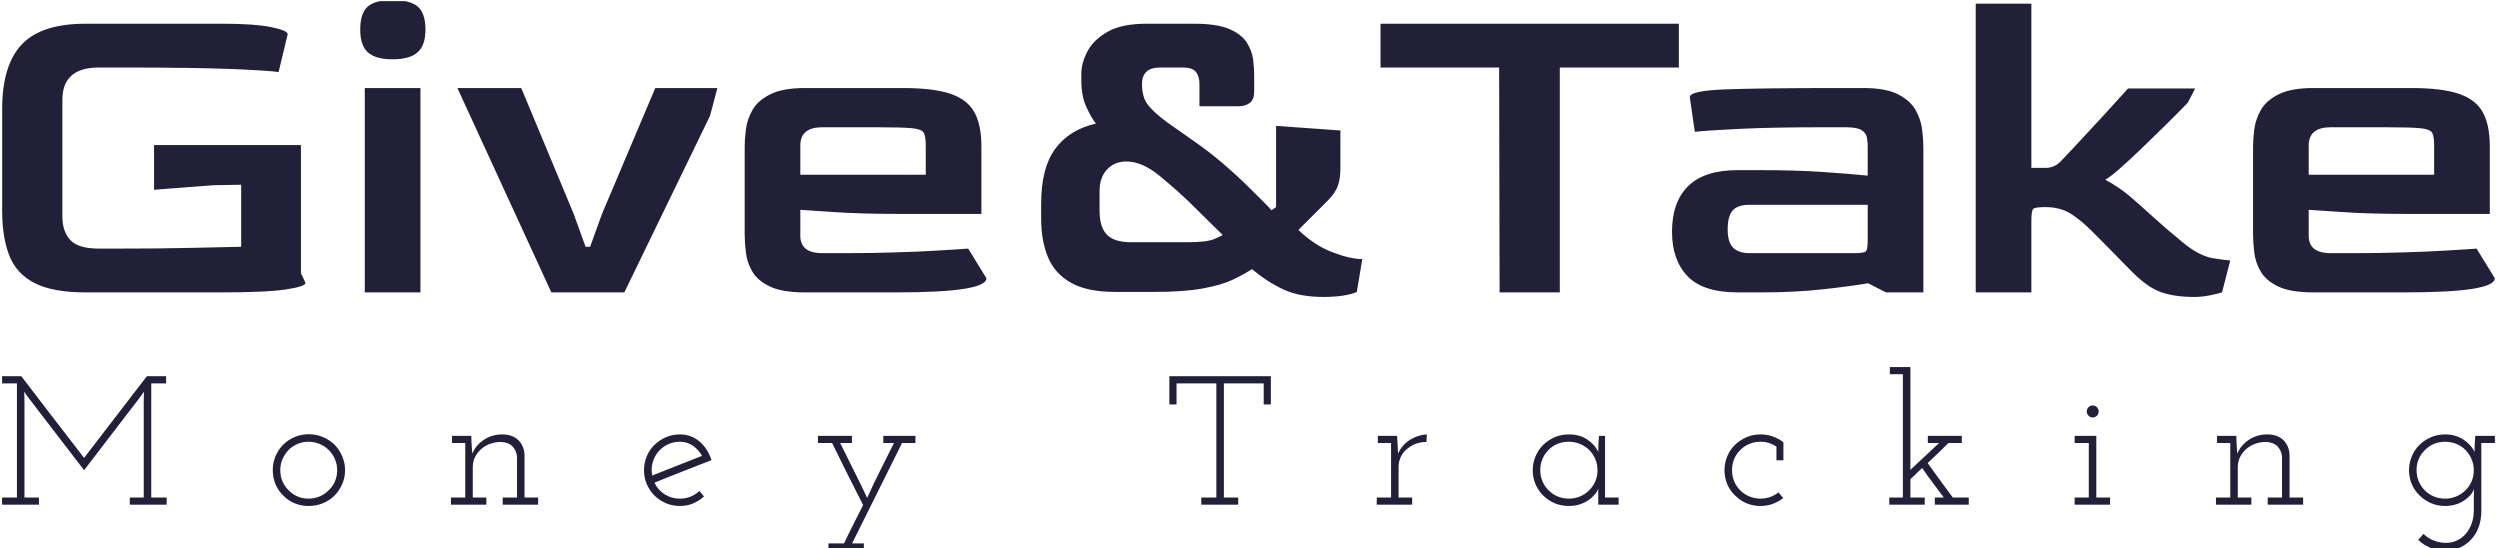 <svg xmlns="http://www.w3.org/2000/svg" version="1.1" xmlns:xlink="http://www.w3.org/1999/xlink" xmlns:svgjs="http://svgjs.dev/svgjs" width="1500" height="329" viewBox="0 0 1500 329"><g transform="matrix(1,0,0,1,-0.909,0.671)"><svg viewBox="0 0 396 87" data-background-color="#ffffff" preserveAspectRatio="xMidYMid meet" height="329" width="1500" xmlns="http://www.w3.org/2000/svg" xmlns:xlink="http://www.w3.org/1999/xlink"><g id="tight-bounds" transform="matrix(1,0,0,1,0.24,-0.177)"><svg viewBox="0 0 395.52 87.355" height="87.355" width="395.52"><g><svg viewBox="0 0 395.52 87.355" height="87.355" width="395.52"><g><svg viewBox="0 0 395.52 87.355" height="87.355" width="395.52"><g id="textblocktransform"><svg viewBox="0 0 395.52 87.355" height="87.355" width="395.52" id="textblock"><g><svg viewBox="0 0 395.52 47.115" height="47.115" width="395.52"><g transform="matrix(1,0,0,1,0,0)"><svg width="395.52" viewBox="3.5 -32.05 273.23 32.55" height="47.115" data-palette-color="#212038"><path d="M27.55 0L12.65 0Q9.1 0 7.1-1 5.1-2 4.3-4 3.5-6 3.5-8.95L3.5-8.95 3.5-20.1Q3.5-24.9 5.65-27.18 7.8-29.45 12.65-29.45L12.65-29.45 27.7-29.45Q31.15-29.45 32.98-29.08 34.8-28.7 34.8-28.3L34.8-28.3 33.8-24.15Q32.95-24.3 28.78-24.48 24.6-24.65 16.65-24.65L16.65-24.65 14.1-24.65Q10.1-24.65 10.1-21.1L10.1-21.1 10.1-8.35Q10.1-6.65 10.98-5.73 11.85-4.8 14.1-4.8L14.1-4.8 16.15-4.8Q20.95-4.8 24.25-4.88 27.55-4.95 29.7-5L29.7-5 29.7-11.8 26.7-11.75 20.15-11.25 20.15-16.15 36.25-16.15 36.25-2.1 36.75-1.05Q36.75-0.65 34.65-0.33 32.55 0 27.55 0L27.55 0ZM46.3-25.55L46.3-25.55Q44.45-25.55 43.6-26.3 42.75-27.05 42.75-28.8L42.75-28.8Q42.75-30.6 43.57-31.33 44.4-32.05 46.3-32.05L46.3-32.05Q48.2-32.05 49.05-31.33 49.9-30.6 49.9-28.8L49.9-28.8Q49.9-27.1 49.05-26.33 48.2-25.55 46.3-25.55ZM49.35 0L43.25 0 43.25-22.4 49.35-22.4 49.35 0ZM71.7 0L63.7 0 53.4-22.4 60.4-22.4 66.15-8.6 67.45-5 67.95-5 69.25-8.6 75.09-22.4 81.9-22.4 81.09-19.35 71.7 0ZM101.54 0L91.49 0Q88.99 0 87.64-0.65 86.29-1.3 85.72-2.3 85.14-3.3 85.02-4.4 84.89-5.5 84.89-6.4L84.89-6.4 84.89-16Q84.89-16.75 85.02-17.82 85.14-18.9 85.72-19.95 86.29-21 87.67-21.7 89.04-22.4 91.49-22.4L91.49-22.4 102.24-22.4Q105.54-22.4 107.42-21.78 109.29-21.15 110.07-19.75 110.84-18.35 110.84-16L110.84-16 110.84-8.6 102.09-8.6Q97.59-8.6 94.77-8.8 91.94-9 90.99-9.05L90.99-9.05 90.99-6.3Q90.94-4.3 93.39-4.3L93.39-4.3 95.94-4.3Q98.64-4.3 101.22-4.38 103.79-4.45 105.94-4.58 108.09-4.7 109.39-4.8L109.39-4.8 111.39-1.55Q111.39 0 101.54 0L101.54 0ZM90.99-16.1L90.99-12.9 104.74-12.9 104.74-16.1Q104.74-17.1 104.52-17.5 104.29-17.9 103.19-18 102.09-18.1 99.44-18.1L99.44-18.1 93.39-18.1Q90.99-18.1 90.99-16.1L90.99-16.1ZM148.34 0.5L148.34 0.5Q145.74 0.5 143.99-0.3 142.24-1.1 140.49-2.55L140.49-2.55Q139.59-1.95 138.37-1.38 137.14-0.8 135.09-0.43 133.04-0.05 129.74-0.05L129.74-0.05 125.54-0.05Q122.44-0.05 120.67-1.05 118.89-2.05 118.14-3.85 117.39-5.65 117.39-8.05L117.39-8.05 117.39-9.75Q117.39-13.65 118.94-15.75 120.49-17.85 123.39-18.5L123.39-18.5Q122.84-19.2 122.32-20.38 121.79-21.55 121.79-23.25L121.79-23.25 121.79-23.95Q121.79-25.15 122.47-26.43 123.14-27.7 124.69-28.58 126.24-29.45 128.94-29.45L128.94-29.45 134.14-29.45Q136.64-29.45 137.99-28.88 139.34-28.3 139.92-27.4 140.49-26.5 140.62-25.55 140.74-24.6 140.74-23.85L140.74-23.85 140.74-22Q140.74-21.15 140.27-20.78 139.79-20.4 138.99-20.4L138.99-20.4 134.74-20.4 134.74-22.85Q134.74-23.7 134.34-24.18 133.94-24.65 132.94-24.65L132.94-24.65 130.49-24.65Q129.39-24.65 128.92-24.18 128.44-23.7 128.44-22.85L128.44-22.85Q128.44-21.45 129.04-20.63 129.64-19.8 131.19-18.65L131.19-18.65Q132.99-17.4 134.77-16.13 136.54-14.85 138.09-13.45L138.09-13.45Q138.89-12.75 139.84-11.83 140.79-10.9 141.59-10.1 142.39-9.3 142.64-9L142.64-9 143.14-9.35 143.14-18.25 150.19-17.75 150.19-13.55Q150.19-12.5 149.92-11.7 149.64-10.9 148.79-10.05L148.79-10.05Q147.99-9.25 147.19-8.45 146.39-7.65 145.59-6.85L145.59-6.85Q147.34-5.15 149.32-4.4 151.29-3.65 152.59-3.65L152.59-3.65 151.99-0.05Q151.59 0.15 150.62 0.33 149.64 0.5 148.34 0.5ZM127.24-5.5L127.24-5.5 133.49-5.5Q135.54-5.5 136.37-5.85 137.19-6.2 137.29-6.3L137.29-6.3Q136.04-7.5 134.29-9.25 132.54-11 130.34-12.8L130.34-12.8Q128.44-14.35 126.74-14.35L126.74-14.35Q125.44-14.35 124.62-13.48 123.79-12.6 123.79-11.1L123.79-11.1 123.79-9Q123.79-7.15 124.59-6.33 125.39-5.5 127.24-5.5ZM174.24 0L167.64 0 167.59-24.65 154.59-24.65 154.59-29.45 187.29-29.45 187.29-24.65 174.24-24.65 174.24 0ZM196.24 0L193.74 0Q189.94 0 188.24-1.78 186.54-3.55 186.54-6.65L186.54-6.65Q186.54-9.9 188.31-11.65 190.09-13.4 193.74-13.4L193.74-13.4 196.29-13.4Q200.04-13.4 203.04-13.2 206.04-13 207.99-12.8L207.99-12.8 207.99-16.1Q207.99-16.55 207.89-17.03 207.79-17.5 207.29-17.8 206.79-18.1 205.59-18.1L205.59-18.1 203.09-18.1Q197.64-18.1 193.99-17.93 190.34-17.75 189.04-17.6L189.04-17.6 188.49-21.4Q188.49-22.1 192.29-22.25 196.09-22.4 204.99-22.4L204.99-22.4 207.49-22.4Q209.99-22.4 211.34-21.7 212.69-21 213.26-19.95 213.84-18.9 213.96-17.82 214.09-16.75 214.09-16L214.09-16 214.09 0 209.99 0 208.04-1Q205.94-0.65 202.99-0.33 200.04 0 196.24 0L196.24 0ZM195.04-4.3L195.04-4.3 206.49-4.3Q207.59-4.3 207.79-4.5 207.99-4.7 207.99-5.75L207.99-5.75 207.99-9.6 195.04-9.6Q193.69-9.6 193.16-8.95 192.64-8.3 192.64-6.9L192.64-6.9Q192.64-5.5 193.24-4.9 193.84-4.3 195.04-4.3ZM243.78 0.5L243.78 0.5Q241.68 0.5 240.21 0 238.73-0.5 237.08-2.15L237.08-2.15Q236.93-2.3 236.28-2.95 235.63-3.6 234.86-4.4 234.08-5.2 233.43-5.85 232.78-6.5 232.58-6.7L232.58-6.7Q231.33-7.95 230.21-8.65 229.08-9.35 227.43-9.35L227.43-9.35Q226.33-9.35 226.13-9.15 225.93-8.95 225.93-7.8L225.93-7.8 225.93 0 219.83 0 219.83-31.65 225.93-31.65 225.93-13.65 227.53-13.65Q228.43-13.65 229.13-14.35L229.13-14.35Q229.58-14.8 230.83-16.15 232.08-17.5 233.66-19.2 235.23-20.9 236.53-22.35L236.53-22.35 243.88-22.35 243.08-20.8Q241.93-19.6 240.58-18.28 239.23-16.95 237.96-15.73 236.68-14.5 235.63-13.58 234.58-12.65 234.03-12.35L234.03-12.35Q235.53-11.55 236.73-10.53 237.93-9.5 239.33-8.22 240.73-6.95 242.68-5.35L242.68-5.35Q244.43-3.95 245.93-3.73 247.43-3.5 247.73-3.5L247.73-3.5 246.83 0Q246.33 0.15 245.48 0.33 244.63 0.5 243.78 0.5ZM266.88 0L256.83 0Q254.33 0 252.98-0.65 251.63-1.3 251.06-2.3 250.48-3.3 250.36-4.4 250.23-5.5 250.23-6.4L250.23-6.4 250.23-16Q250.23-16.75 250.36-17.82 250.48-18.9 251.06-19.95 251.63-21 253.01-21.7 254.38-22.4 256.83-22.4L256.83-22.4 267.58-22.4Q270.88-22.4 272.76-21.78 274.63-21.15 275.41-19.75 276.18-18.35 276.18-16L276.18-16 276.18-8.6 267.43-8.6Q262.93-8.6 260.11-8.8 257.28-9 256.33-9.05L256.33-9.05 256.33-6.3Q256.28-4.3 258.73-4.3L258.73-4.3 261.28-4.3Q263.98-4.3 266.56-4.38 269.13-4.45 271.28-4.58 273.43-4.7 274.73-4.8L274.73-4.8 276.73-1.55Q276.73 0 266.88 0L266.88 0ZM256.33-16.1L256.33-12.9 270.08-12.9 270.08-16.1Q270.08-17.1 269.86-17.5 269.63-17.9 268.53-18 267.43-18.1 264.78-18.1L264.78-18.1 258.73-18.1Q256.33-18.1 256.33-16.1L256.33-16.1Z" opacity="1" transform="matrix(1,0,0,1,0,0)" fill="#212038" class="wordmark-text-0" data-fill-palette-color="primary" id="text-0"></path></svg></g></svg></g><g transform="matrix(1,0,0,1,0,58.238)"><svg viewBox="0 0 395.52 29.117" height="29.117" width="395.52"><g transform="matrix(1,0,0,1,0,0)"><svg width="395.52" viewBox="1.75 -37.5 679.19 50" height="29.117" data-palette-color="#212038"><path d="M1.75 0L11.8 0 11.8-1.95 7.85-1.95 7.85-28.85Q7.85-29.3 7.83-29.83 7.8-30.35 7.75-30.8L7.75-30.8Q8.05-30.35 8.22-30.13 8.4-29.9 8.7-29.45L8.7-29.45 24.1-9.4 39.05-28.9Q39.45-29.45 39.75-29.85 40.05-30.25 40.45-30.8L40.45-30.8Q40.4-30.2 40.38-29.83 40.35-29.45 40.35-28.85L40.35-28.85 40.35-1.95 36.55-1.95 36.55 0 46.6 0 46.6-1.95 42.4-1.95 42.4-33.05 46.45-33.05 46.45-35 41.2-35Q36.9-29.45 32.65-23.88 28.4-18.3 24.1-12.75L24.1-12.75Q20.4-17.5 15.9-23.38 11.4-29.25 7-35L7-35 1.75-35 1.75-33.05 5.8-33.05 5.8-1.95 1.75-1.95 1.75 0ZM92.35-2.5L92.35-2.5Q93.65-3.85 94.42-5.6 95.2-7.35 95.2-9.4L95.2-9.4Q95.2-11.4 94.42-13.2 93.65-15 92.35-16.35L92.35-16.35Q91-17.65 89.17-18.43 87.35-19.2 85.3-19.2L85.3-19.2Q83.25-19.2 81.45-18.43 79.65-17.65 78.35-16.35L78.35-16.35Q77-15 76.25-13.2 75.5-11.4 75.5-9.4L75.5-9.4Q75.5-7.35 76.25-5.58 77-3.8 78.35-2.5L78.35-2.5Q79.65-1.15 81.42-0.4 83.2 0.35 85.3 0.35L85.3 0.35Q87.35 0.35 89.17-0.4 91-1.15 92.35-2.5ZM79.8-3.95L79.8-3.95Q78.75-4.95 78.15-6.35 77.55-7.75 77.55-9.4L77.55-9.4Q77.55-11 78.15-12.4 78.75-13.8 79.8-14.9L79.8-14.9Q80.85-15.95 82.25-16.55 83.65-17.15 85.25-17.15L85.25-17.15Q86.85-17.15 88.27-16.55 89.7-15.95 90.75-14.9L90.75-14.9Q91.85-13.8 92.45-12.4 93.05-11 93.05-9.4L93.05-9.4Q93.05-7.75 92.45-6.35 91.85-4.95 90.75-3.95L90.75-3.95Q89.7-2.85 88.27-2.25 86.85-1.65 85.25-1.65L85.25-1.65Q83.65-1.65 82.25-2.25 80.85-2.85 79.8-3.95ZM124.05 0L133.7 0 133.7-1.95 130-1.95 130-10.25Q130-11.75 130.62-13 131.25-14.25 132.35-15.2L132.35-15.2Q133.35-16.1 134.75-16.6 136.15-17.1 137.7-17.1L137.7-17.1Q139.8-17 140.87-15.83 141.95-14.65 142.05-13L142.05-13 142.05-1.95 138.15-1.95 138.15 0 147.8 0 147.8-1.95 144.1-1.95 144.1-13.55Q144-16.05 142.4-17.6 140.8-19.15 138.05-19.15L138.05-19.15Q135.25-19.15 133.05-17.7 130.85-16.25 129.85-13.9L129.85-13.9Q129.8-14.75 129.75-15.43 129.7-16.1 129.65-16.95L129.65-16.95 129.6-18.75 124.35-18.75 124.35-16.8 127.95-16.8 127.95-1.95 124.05-1.95 124.05 0ZM186.45-17.15L186.45-17.15Q188.4-17.15 189.97-16.07 191.55-15 192.45-13.3L192.45-13.3Q189.05-11.95 185.67-10.63 182.3-9.3 178.9-7.95L178.9-7.95Q178.55-9.65 178.95-11.28 179.35-12.9 180.35-14.2L180.35-14.2Q181.4-15.55 182.97-16.35 184.55-17.15 186.45-17.15ZM193-2.25L193-2.25 191.75-3.75Q190.7-2.75 189.35-2.2 188-1.65 186.45-1.65L186.45-1.65Q184.1-1.65 182.25-2.85 180.4-4.05 179.5-6L179.5-6Q183.4-7.6 187.27-9.1 191.15-10.6 195.05-12.15L195.05-12.15Q194.55-13.65 193.75-14.93 192.95-16.2 191.9-17.1L191.9-17.1Q190.8-18.1 189.4-18.63 188-19.15 186.45-19.15L186.45-19.15Q184.4-19.15 182.62-18.38 180.85-17.6 179.5-16.3L179.5-16.3Q178.15-15 177.4-13.2 176.65-11.4 176.65-9.4L176.65-9.4Q176.65-7.35 177.4-5.6 178.15-3.85 179.5-2.5L179.5-2.5Q180.85-1.15 182.62-0.4 184.4 0.35 186.45 0.35L186.45 0.35Q188.4 0.35 190.05-0.35 191.7-1.05 193-2.25ZM226.9 12.5L236.55 12.5 236.55 10.55 233.35 10.55Q236.75 3.65 240.15-3.13 243.55-9.9 246.95-16.8L246.95-16.8 250.6-16.8 250.6-18.75 241.85-18.75 241.85-16.8 244.75-16.8Q242.85-13 240.97-9.25 239.1-5.5 237.45-1.85L237.45-1.85Q235.7-5.6 233.82-9.3 231.95-13 230.1-16.8L230.1-16.8 233.3-16.8 233.3-18.75 224.05-18.75 224.05-16.8 227.9-16.8Q230-12.5 232.1-8.3 234.2-4.1 236.35 0.1L236.35 0.1Q235.05 2.7 233.72 5.3 232.4 7.9 231.15 10.55L231.15 10.55 226.9 10.55 226.9 12.5ZM328.49 0L338.54 0 338.54-1.95 334.64-1.95 334.64-33.05 345.49-33.05 345.49-27.3 347.44-27.3 347.44-35 319.79-35 319.79-27.3 321.74-27.3 321.74-33.05 332.59-33.05 332.59-1.95 328.49-1.95 328.49 0ZM376.29 0L385.94 0 385.94-1.95 382.24-1.95 382.24-10.25Q382.24-11.8 382.89-13.13 383.54-14.45 384.69-15.3L384.69-15.3Q385.69-16.15 387.02-16.63 388.34-17.1 389.84-17.1L389.84-17.1 389.94-19.15Q388.79-19.1 387.67-18.75 386.54-18.4 385.49-17.75L385.49-17.75Q384.39-17.1 383.52-16.13 382.64-15.15 382.09-13.9L382.09-13.9Q382.04-14.75 382.04-15 382.04-15.25 381.99-16.1L381.99-16.1 381.84-18.75 376.59-18.75 376.59-16.8 380.19-16.8 380.19-1.95 376.29-1.95 376.29 0ZM436.64 0L442.19 0 442.19-1.95 438.49-1.95 438.49-18.75 436.84-18.75Q436.74-17.65 436.69-16.53 436.64-15.4 436.64-14.35L436.64-14.35Q435.79-16.3 433.69-17.73 431.59-19.15 428.64-19.15L428.64-19.15Q426.54-19.15 424.77-18.38 422.99-17.6 421.64-16.3L421.64-16.3Q420.29-14.95 419.54-13.15 418.79-11.35 418.79-9.4L418.79-9.4Q418.79-7.35 419.54-5.6 420.29-3.85 421.64-2.5L421.64-2.5Q422.99-1.15 424.77-0.4 426.54 0.35 428.64 0.35L428.64 0.35Q430.14 0.35 431.47-0.05 432.79-0.45 433.84-1.15L433.84-1.15Q434.84-1.8 435.57-2.63 436.29-3.45 436.64-4.35L436.64-4.35Q436.64-3.7 436.64-3.18 436.64-2.65 436.64-2.05L436.64-2.05 436.64 0ZM428.64-17.15L428.64-17.15Q430.24-17.15 431.64-16.57 433.04-16 434.14-14.95L434.14-14.95Q435.19-13.9 435.82-12.48 436.44-11.05 436.44-9.4L436.44-9.4Q436.44-7.75 435.82-6.33 435.19-4.9 434.09-3.85L434.09-3.85Q433.04-2.8 431.64-2.23 430.24-1.65 428.64-1.65L428.64-1.65Q427.04-1.65 425.69-2.2 424.34-2.75 423.29-3.75L423.29-3.75Q422.14-4.8 421.49-6.25 420.84-7.7 420.84-9.4L420.84-9.4Q420.84-11 421.42-12.4 421.99-13.8 423.04-14.85L423.04-14.85Q424.04-15.95 425.49-16.55 426.94-17.15 428.64-17.15ZM487.04-1.8L487.04-1.8 485.74-3.35Q484.74-2.55 483.49-2.1 482.24-1.65 480.84-1.65L480.84-1.65Q479.24-1.65 477.82-2.25 476.39-2.85 475.39-3.85L475.39-3.85Q474.29-4.9 473.69-6.33 473.09-7.75 473.09-9.4L473.09-9.4Q473.09-11.05 473.69-12.48 474.29-13.9 475.44-15L475.44-15Q476.44-16 477.84-16.57 479.24-17.15 480.84-17.15L480.84-17.15Q482.09-17.15 483.19-16.8 484.29-16.45 485.19-15.8L485.19-15.8 485.19-12.1 487.09-12.1 487.09-17Q485.84-18 484.24-18.57 482.64-19.15 480.84-19.15L480.84-19.15Q478.79-19.15 477.02-18.38 475.24-17.6 473.89-16.3L473.89-16.3Q472.54-15 471.79-13.2 471.04-11.4 471.04-9.4L471.04-9.4Q471.04-7.35 471.79-5.58 472.54-3.8 473.94-2.5L473.94-2.5Q475.24-1.15 477.02-0.4 478.79 0.35 480.84 0.35L480.84 0.35Q482.64 0.35 484.19-0.23 485.74-0.8 487.04-1.8ZM515.94-1.95L515.94 0 525.59 0 525.59-1.95 521.69-1.95 521.69-6.95 524.89-10Q526.29-7.95 527.79-5.98 529.29-4 530.79-1.95L530.79-1.95 528.34-1.95 528.34 0 537.59 0 537.59-1.95 533.24-1.95Q531.49-4.3 529.79-6.63 528.09-8.95 526.39-11.35L526.39-11.35Q527.99-12.85 529.27-14.08 530.54-15.3 532.04-16.8L532.04-16.8 535.69-16.8 535.69-18.75 526.44-18.75 526.44-16.8 529.49-16.8 521.69-9.5 521.69-37.5 516.09-37.5 516.09-35.55 519.64-35.55 519.64-1.95 515.94-1.95ZM566.44 0L576.09 0 576.09-1.95 572.34-1.95 572.34-18.75 566.44-18.75 566.44-16.8 570.29-16.8 570.29-1.95 566.44-1.95 566.44 0ZM572.99-25.4L572.99-25.4Q572.99-26.1 572.49-26.58 571.99-27.05 571.34-27.05L571.34-27.05Q570.74-27.05 570.24-26.58 569.74-26.1 569.74-25.4L569.74-25.4Q569.74-24.7 570.24-24.23 570.74-23.75 571.34-23.75L571.34-23.75Q571.99-23.75 572.49-24.23 572.99-24.7 572.99-25.4ZM604.94 0L614.59 0 614.59-1.95 610.89-1.95 610.89-10.25Q610.89-11.75 611.51-13 612.14-14.25 613.24-15.2L613.24-15.2Q614.24-16.1 615.64-16.6 617.04-17.1 618.59-17.1L618.59-17.1Q620.69-17 621.76-15.83 622.84-14.65 622.94-13L622.94-13 622.94-1.95 619.04-1.95 619.04 0 628.69 0 628.69-1.95 624.99-1.95 624.99-13.55Q624.89-16.05 623.29-17.6 621.69-19.15 618.94-19.15L618.94-19.15Q616.14-19.15 613.94-17.7 611.74-16.25 610.74-13.9L610.74-13.9Q610.69-14.75 610.64-15.43 610.59-16.1 610.54-16.95L610.54-16.95 610.49-18.75 605.24-18.75 605.24-16.8 608.84-16.8 608.84-1.95 604.94-1.95 604.94 0ZM661.49 7.95L660.04 9.6Q661.44 10.95 663.36 11.73 665.29 12.5 667.69 12.5L667.69 12.5Q669.69 12.45 671.41 11.68 673.14 10.9 674.44 9.5L674.44 9.5Q675.74 8.15 676.49 6.18 677.24 4.2 677.24 1.7L677.24 1.7 677.24-16.8 680.94-16.8 680.94-18.75 675.59-18.75Q675.49-17.6 675.44-16.53 675.39-15.45 675.39-14.35L675.39-14.35Q674.49-16.35 672.34-17.75 670.19-19.15 667.39-19.15L667.39-19.15Q665.29-19.15 663.51-18.38 661.74-17.6 660.39-16.3L660.39-16.3Q659.04-14.95 658.29-13.15 657.54-11.35 657.54-9.4L657.54-9.4Q657.54-7.35 658.29-5.6 659.04-3.85 660.39-2.55L660.39-2.55Q661.74-1.2 663.51-0.43 665.29 0.35 667.39 0.35L667.39 0.35Q668.84 0.35 670.14-0.03 671.44-0.4 672.49-1.1L672.49-1.1Q673.44-1.7 674.16-2.5 674.89-3.3 675.24-4.25L675.24-4.25Q675.24-3.6 675.21-3 675.19-2.4 675.19-1.9L675.19-1.9 675.19 1.6Q675.19 3.55 674.59 5.18 673.99 6.8 672.99 7.95L672.99 7.95Q671.94 9.15 670.56 9.78 669.19 10.4 667.64 10.4L667.64 10.4Q665.84 10.4 664.19 9.73 662.54 9.05 661.49 7.95L661.49 7.95ZM667.39-17.15L667.39-17.15Q668.94-17.15 670.34-16.6 671.74-16.05 672.79-15.05L672.79-15.05Q673.89-13.95 674.54-12.5 675.19-11.05 675.19-9.4L675.19-9.4Q675.19-7.75 674.59-6.35 673.99-4.95 672.94-3.95L672.94-3.95Q671.89-2.9 670.46-2.27 669.04-1.65 667.39-1.65L667.39-1.65Q665.74-1.65 664.34-2.23 662.94-2.8 661.89-3.85L661.89-3.85Q660.84-4.9 660.21-6.33 659.59-7.75 659.59-9.4L659.59-9.4Q659.59-11 660.16-12.38 660.74-13.75 661.79-14.8L661.79-14.8Q662.79-15.9 664.24-16.53 665.69-17.15 667.39-17.15Z" opacity="1" transform="matrix(1,0,0,1,0,0)" fill="#212038" class="slogan-text-1" data-fill-palette-color="secondary" id="text-1"></path></svg></g></svg></g></svg></g></svg></g><g></g></svg></g><defs></defs></svg><rect width="395.52" height="87.355" fill="none" stroke="none" visibility="hidden"></rect></g></svg></g></svg>